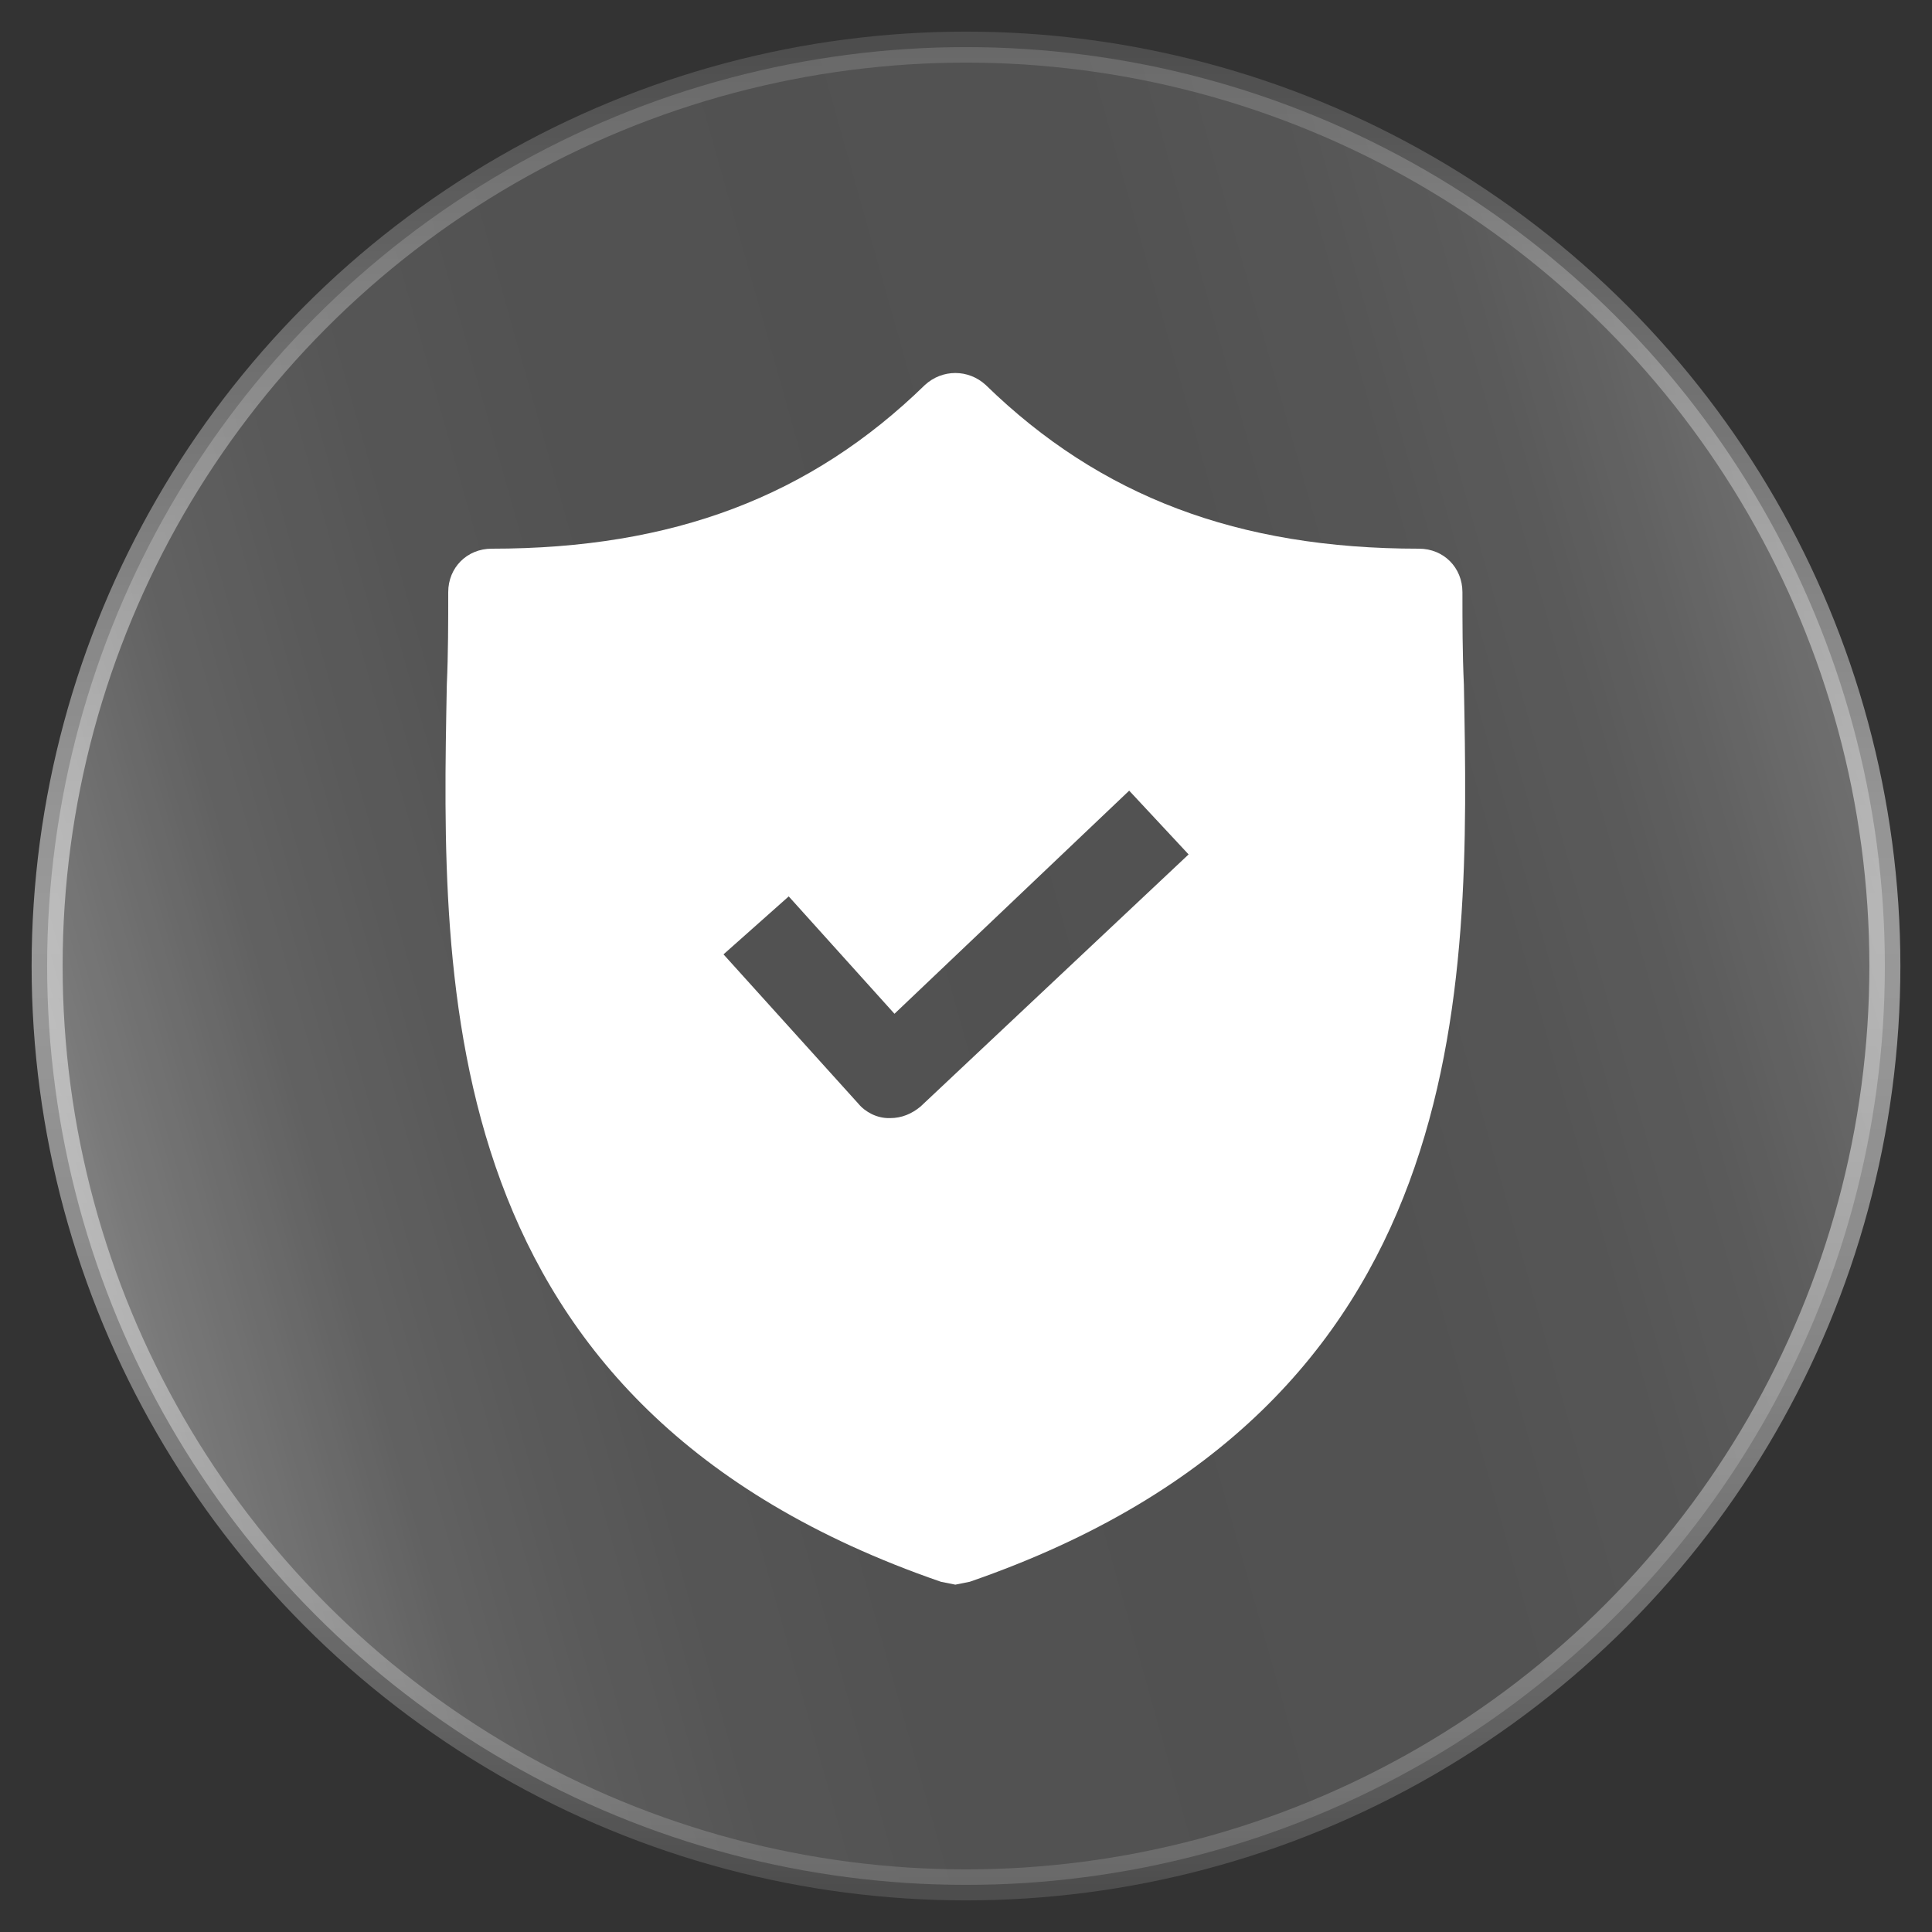 <svg width="41" height="41" viewBox="0 0 41 41" fill="none" xmlns="http://www.w3.org/2000/svg">
<rect x="0" y="0" width="41" height="41" fill="#333333" stroke="none"/>
<circle opacity="0.5" cx="20.5" cy="20.5" r="19.5" fill="url(#paint0_linear_49_13698)" stroke="url(#paint1_linear_49_13698)" style="" stroke-width="0.658" stroke-miterlimit="10"/>
<path d="M31.066 14.534C31.035 13.858 31.035 13.212 31.035 12.567C31.035 12.044 30.636 11.644 30.113 11.644C26.27 11.644 23.349 10.537 20.919 8.17C20.55 7.831 19.997 7.831 19.628 8.17C17.199 10.537 14.278 11.644 10.435 11.644C9.912 11.644 9.512 12.044 9.512 12.567C9.512 13.212 9.512 13.858 9.482 14.534C9.359 20.991 9.174 29.847 19.966 33.567L20.274 33.629L20.581 33.567C31.343 29.847 31.189 21.022 31.066 14.534ZM19.536 23.482C19.351 23.636 19.136 23.728 18.89 23.728H18.859C18.613 23.728 18.367 23.605 18.214 23.42L15.354 20.253L16.738 19.023L18.982 21.514L23.963 16.779L25.224 18.132L19.536 23.482Z" fill="white" style="fill:white;fill-opacity:1;"/>
<defs>
<linearGradient id="paint0_linear_49_13698" x1="38.841" y1="6.32" x2="-3.424" y2="18.212" gradientUnits="userSpaceOnUse">
<stop offset="0.01" stop-color="white" stop-opacity="0.68" style="stop-color:white;stop-opacity:0.68;"/>
<stop offset="0.06" stop-color="white" stop-opacity="0.57" style="stop-color:white;stop-opacity:0.57;"/>
<stop offset="0.11" stop-color="white" stop-opacity="0.47" style="stop-color:white;stop-opacity:0.47;"/>
<stop offset="0.16" stop-color="white" stop-opacity="0.39" style="stop-color:white;stop-opacity:0.39;"/>
<stop offset="0.23" stop-color="white" stop-opacity="0.34" style="stop-color:white;stop-opacity:0.34;"/>
<stop offset="0.31" stop-color="white" stop-opacity="0.31" style="stop-color:white;stop-opacity:0.31;"/>
<stop offset="0.47" stop-color="white" stop-opacity="0.3" style="stop-color:white;stop-opacity:0.3;"/>
<stop offset="0.62" stop-color="white" stop-opacity="0.31" style="stop-color:white;stop-opacity:0.31;"/>
<stop offset="0.7" stop-color="white" stop-opacity="0.34" style="stop-color:white;stop-opacity:0.34;"/>
<stop offset="0.76" stop-color="white" stop-opacity="0.39" style="stop-color:white;stop-opacity:0.39;"/>
<stop offset="0.82" stop-color="white" stop-opacity="0.46" style="stop-color:white;stop-opacity:0.46;"/>
<stop offset="0.86" stop-color="white" stop-opacity="0.56" style="stop-color:white;stop-opacity:0.56;"/>
<stop offset="0.91" stop-color="white" stop-opacity="0.68" style="stop-color:white;stop-opacity:0.68;"/>
<stop offset="0.95" stop-color="white" stop-opacity="0.82" style="stop-color:white;stop-opacity:0.82;"/>
<stop offset="0.98" stop-color="white" stop-opacity="0.98" style="stop-color:white;stop-opacity:0.98;"/>
<stop offset="0.99" stop-color="white" style="stop-color:white;stop-opacity:1;"/>
</linearGradient>
<linearGradient id="paint1_linear_49_13698" x1="20.498" y1="0.786" x2="20.498" y2="40.214" gradientUnits="userSpaceOnUse">
<stop stop-color="white" stop-opacity="0.25" style="stop-color:white;stop-opacity:0.25;"/>
<stop offset="0.06" stop-color="white" stop-opacity="0.36" style="stop-color:white;stop-opacity:0.36;"/>
<stop offset="0.2" stop-color="white" stop-opacity="0.63" style="stop-color:white;stop-opacity:0.63;"/>
<stop offset="0.32" stop-color="white" stop-opacity="0.83" style="stop-color:white;stop-opacity:0.83;"/>
<stop offset="0.41" stop-color="white" stop-opacity="0.95" style="stop-color:white;stop-opacity:0.95;"/>
<stop offset="0.47" stop-color="white" style="stop-color:white;stop-opacity:1;"/>
<stop offset="0.53" stop-color="white" stop-opacity="0.98" style="stop-color:white;stop-opacity:0.98;"/>
<stop offset="0.61" stop-color="white" stop-opacity="0.91" style="stop-color:white;stop-opacity:0.91;"/>
<stop offset="0.7" stop-color="white" stop-opacity="0.81" style="stop-color:white;stop-opacity:0.81;"/>
<stop offset="0.79" stop-color="white" stop-opacity="0.66" style="stop-color:white;stop-opacity:0.66;"/>
<stop offset="0.9" stop-color="white" stop-opacity="0.47" style="stop-color:white;stop-opacity:0.47;"/>
<stop offset="1" stop-color="white" stop-opacity="0.25" style="stop-color:white;stop-opacity:0.25;"/>
</linearGradient>
</defs>
</svg>

